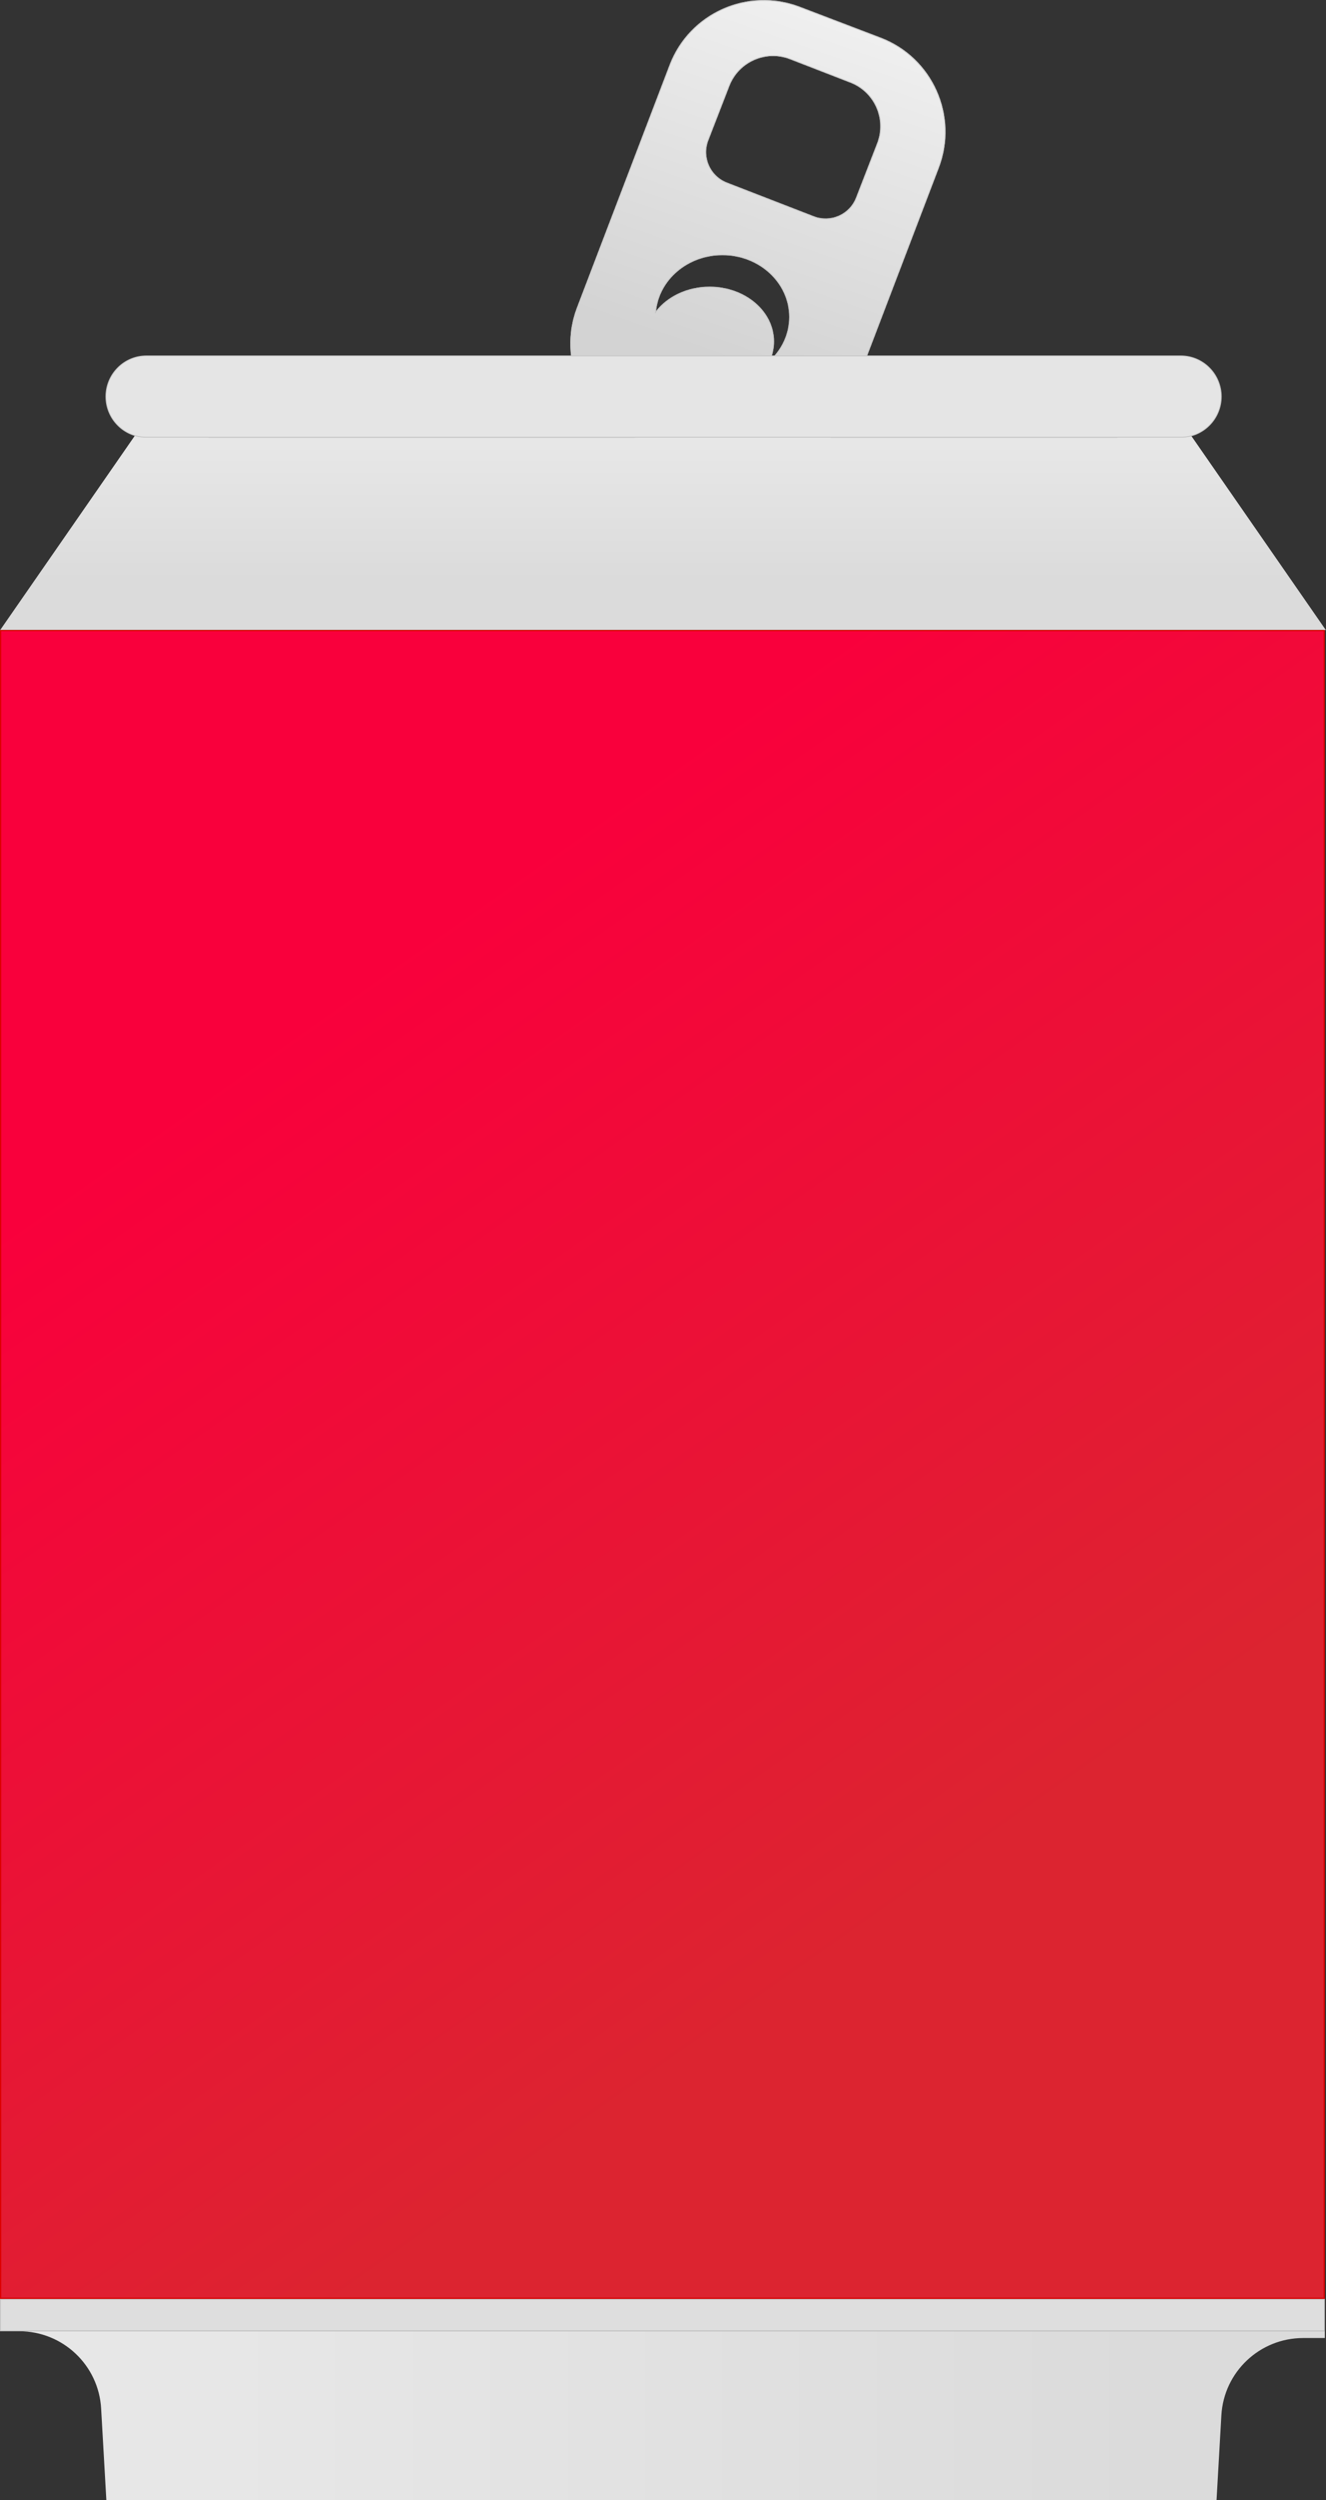 <svg width="3251" height="6129" viewBox="0 0 3251 6129" fill="none" xmlns="http://www.w3.org/2000/svg">
<rect x="0" y="0" width="3251" height="6129" fill="#333333" stroke="none"/>
<mask id="path-1-inside-1_4744_895" fill="white">
<path fill-rule="evenodd" clip-rule="evenodd" d="M1641.49 159.361C1690.2 31.74 1833.15 -32.224 1960.77 16.493L2159.05 92.181C2286.67 140.898 2350.64 283.849 2301.92 411.47L2074.88 1006.23C2026.16 1133.85 1883.21 1197.81 1755.59 1149.09L1557.32 1073.41C1429.7 1024.69 1365.73 881.739 1414.45 754.118L1641.49 159.361ZM1788.33 210.886C1811.27 151.742 1877.81 122.389 1936.95 145.326L2084.91 202.703C2144.05 225.64 2173.41 292.179 2150.47 351.324L2098.81 484.52C2082.84 525.713 2036.49 546.157 1995.3 530.182L1782.34 447.595C1741.15 431.62 1720.7 385.276 1736.68 344.082L1788.33 210.886ZM1934.9 777.122C1934.9 818.318 1917.14 855.673 1888.31 882.981C1894.42 868.676 1897.75 853.239 1897.75 837.141C1897.75 762.953 1827.05 702.813 1739.84 702.813C1684.99 702.813 1636.67 726.602 1608.37 762.713C1616.2 685.813 1686.15 625.645 1771.27 625.645C1861.64 625.645 1934.9 693.464 1934.9 777.122Z"/>
</mask>
<path fill-rule="evenodd" clip-rule="evenodd" d="M1641.49 159.361C1690.2 31.74 1833.15 -32.224 1960.77 16.493L2159.05 92.181C2286.67 140.898 2350.64 283.849 2301.92 411.47L2074.88 1006.23C2026.16 1133.85 1883.21 1197.81 1755.59 1149.09L1557.32 1073.41C1429.7 1024.69 1365.73 881.739 1414.45 754.118L1641.49 159.361ZM1788.33 210.886C1811.27 151.742 1877.81 122.389 1936.95 145.326L2084.91 202.703C2144.05 225.64 2173.41 292.179 2150.47 351.324L2098.81 484.52C2082.84 525.713 2036.49 546.157 1995.3 530.182L1782.34 447.595C1741.15 431.62 1720.7 385.276 1736.68 344.082L1788.33 210.886ZM1934.9 777.122C1934.9 818.318 1917.14 855.673 1888.31 882.981C1894.42 868.676 1897.75 853.239 1897.75 837.141C1897.75 762.953 1827.05 702.813 1739.84 702.813C1684.99 702.813 1636.67 726.602 1608.37 762.713C1616.2 685.813 1686.15 625.645 1771.27 625.645C1861.64 625.645 1934.9 693.464 1934.9 777.122Z" fill="url(#paint0_linear_4744_895)"/>
<path d="M1960.77 16.493L1960.06 18.361L1960.77 16.493ZM1641.49 159.361L1639.62 158.648L1639.62 158.648L1641.49 159.361ZM2159.05 92.181L2158.34 94.049L2158.34 94.049L2159.05 92.181ZM2301.92 411.47L2300.05 410.757L2300.05 410.757L2301.92 411.47ZM2074.88 1006.23L2076.75 1006.94L2076.75 1006.94L2074.88 1006.23ZM1755.59 1149.09L1756.31 1147.23L1756.31 1147.23L1755.59 1149.09ZM1557.32 1073.41L1558.03 1071.54L1558.03 1071.54L1557.32 1073.41ZM1414.45 754.118L1416.32 754.831L1416.32 754.831L1414.45 754.118ZM1936.95 145.326L1936.23 147.191L1936.23 147.191L1936.95 145.326ZM1788.33 210.886L1786.47 210.163L1788.33 210.886ZM2084.91 202.703L2084.19 204.568L2084.19 204.568L2084.91 202.703ZM2150.47 351.324L2148.6 350.601L2148.6 350.601L2150.47 351.324ZM2098.81 484.52L2100.68 485.243L2100.68 485.243L2098.81 484.52ZM1995.3 530.182L1996.02 528.317L1996.02 528.317L1995.3 530.182ZM1782.34 447.595L1781.62 449.46L1781.62 449.46L1782.34 447.595ZM1736.68 344.082L1734.82 343.359L1734.82 343.359L1736.68 344.082ZM1888.31 882.981L1886.47 882.196L1889.69 884.432L1888.31 882.981ZM1608.37 762.713L1606.38 762.51L1605.68 769.388L1609.94 763.947L1608.37 762.713ZM1961.49 14.624C1832.83 -34.487 1688.73 29.995 1639.62 158.648L1643.35 160.075C1691.68 33.485 1833.47 -29.962 1960.06 18.361L1961.49 14.624ZM2159.76 90.313L1961.49 14.624L1960.06 18.361L2158.34 94.049L2159.76 90.313ZM2303.79 412.183C2352.9 283.53 2288.42 139.424 2159.76 90.313L2158.34 94.049C2284.93 142.373 2348.37 284.167 2300.05 410.757L2303.79 412.183ZM2076.75 1006.94L2303.79 412.183L2300.05 410.757L2073.01 1005.51L2076.75 1006.94ZM1754.88 1150.96C1883.53 1200.07 2027.64 1135.59 2076.75 1006.94L2073.01 1005.51C2024.69 1132.1 1882.89 1195.55 1756.31 1147.23L1754.88 1150.96ZM1556.6 1075.27L1754.88 1150.96L1756.31 1147.23L1558.03 1071.54L1556.6 1075.27ZM1412.58 753.404C1363.47 882.058 1427.95 1026.16 1556.6 1075.27L1558.03 1071.54C1431.44 1023.21 1367.99 881.42 1416.32 754.831L1412.58 753.404ZM1639.62 158.648L1412.58 753.404L1416.32 754.831L1643.35 160.075L1639.62 158.648ZM1937.68 143.461C1877.5 120.125 1809.81 149.989 1786.47 210.163L1790.2 211.609C1812.74 153.495 1878.12 124.653 1936.23 147.191L1937.68 143.461ZM2085.63 200.838L1937.68 143.461L1936.23 147.191L2084.19 204.568L2085.63 200.838ZM2152.33 352.047C2175.67 291.873 2145.81 224.174 2085.63 200.838L2084.19 204.568C2142.3 227.105 2171.14 292.486 2148.6 350.601L2152.33 352.047ZM2100.68 485.243L2152.33 352.047L2148.6 350.601L2096.95 483.797L2100.68 485.243ZM1994.58 532.047C2036.8 548.421 2084.3 527.466 2100.68 485.243L2096.95 483.797C2081.37 523.96 2036.19 543.893 1996.02 528.317L1994.58 532.047ZM1781.62 449.46L1994.58 532.047L1996.02 528.317L1783.07 445.73L1781.62 449.46ZM1734.82 343.359C1718.44 385.582 1739.4 433.085 1781.62 449.46L1783.07 445.73C1742.9 430.155 1722.97 384.969 1738.54 344.805L1734.82 343.359ZM1786.47 210.163L1734.82 343.359L1738.54 344.805L1790.2 211.609L1786.47 210.163ZM1889.69 884.432C1918.88 856.78 1936.9 818.913 1936.9 777.122H1932.9C1932.9 817.723 1915.4 854.566 1886.94 881.529L1889.69 884.432ZM1895.75 837.141C1895.75 852.959 1892.48 868.13 1886.47 882.196L1890.15 883.765C1896.36 869.222 1899.75 853.519 1899.75 837.141H1895.75ZM1739.84 704.813C1826.26 704.813 1895.75 764.349 1895.75 837.141H1899.75C1899.75 761.558 1827.84 700.813 1739.84 700.813V704.813ZM1609.94 763.947C1637.84 728.359 1685.55 704.813 1739.84 704.813V700.813C1684.43 700.813 1635.51 724.845 1606.79 761.479L1609.94 763.947ZM1771.27 623.645C1685.24 623.645 1614.33 684.478 1606.38 762.51L1610.36 762.916C1618.08 687.149 1687.06 627.645 1771.27 627.645V623.645ZM1936.9 777.122C1936.9 692.217 1862.6 623.645 1771.27 623.645V627.645C1860.69 627.645 1932.9 694.711 1932.9 777.122H1936.9Z" fill="#C4C4C4" mask="url(#path-1-inside-1_4744_895)"/>
<path fill-rule="evenodd" clip-rule="evenodd" d="M838.334 1544.51L838.334 1544.51H0.5L419.417 940.031L511.519 1072.93H2739.51L2831.61 940.031L3250.53 1544.51H2412.69L838.334 1544.51Z" fill="url(#paint1_linear_4744_895)"/>
<path d="M358.656 872.438H2895.23C2949.9 872.438 2994.23 917.498 2994.23 972.184C2994.23 1026.87 2949.9 1071.93 2895.23 1071.93H358.656C303.99 1071.93 259.656 1026.87 259.656 972.184C259.656 917.498 303.99 872.438 358.656 872.438Z" fill="#E5E5E5" stroke="#C4C4C4" stroke-width="2"/>
<rect x="1.5" y="1546.01" width="3245.17" height="4088.29" fill="url(#paint2_linear_4744_895)" stroke="#DD0000" stroke-width="3"/>
<rect x="1" y="5636.8" width="3246.17" height="77.274" fill="#DEDEDE" stroke="#C4C4C4" stroke-width="2"/>
<mask id="path-7-inside-2_4744_895" fill="white">
<path fill-rule="evenodd" clip-rule="evenodd" d="M2758.01 5715.07H748.805V5715.07H0V5715.07L47.336 5715.07C153.906 5715.07 241.952 5798.25 248.011 5904.65L260.787 6129H750.237V6129L2497.93 6129H2982.6L2994.43 5921.25C3000.49 5814.85 3088.54 5731.68 3195.11 5731.68L3248.16 5731.68V5715.07H2758.01V5715.07Z"/>
</mask>
<path fill-rule="evenodd" clip-rule="evenodd" d="M2758.01 5715.07H748.805V5715.07H0V5715.07L47.336 5715.07C153.906 5715.07 241.952 5798.25 248.011 5904.65L260.787 6129H750.237V6129L2497.93 6129H2982.6L2994.43 5921.25C3000.49 5814.85 3088.54 5731.68 3195.11 5731.68L3248.16 5731.68V5715.07H2758.01V5715.07Z" fill="url(#paint3_linear_4744_895)"/>
<path d="M748.805 5715.07V5713.07H746.805V5715.07H748.805ZM2758.01 5715.07H2760.01V5713.07H2758.01V5715.07ZM748.805 5715.07V5717.07H750.805V5715.07H748.805ZM0 5715.07V5713.07H-2V5715.07H0ZM0 5715.07H-2V5717.07L1.4512e-07 5717.07L0 5715.07ZM47.336 5715.07L47.336 5713.07L47.336 5715.07ZM248.011 5904.65L246.014 5904.76L246.014 5904.76L248.011 5904.65ZM260.787 6129L258.791 6129.12L258.898 6131H260.787V6129ZM750.237 6129V6131H752.237V6129H750.237ZM750.237 6129L750.237 6127L748.237 6127V6129H750.237ZM2497.93 6129L2497.93 6131H2497.93V6129ZM2982.6 6129V6131H2984.49L2984.6 6129.12L2982.6 6129ZM2994.43 5921.25L2992.44 5921.14L2992.44 5921.14L2994.43 5921.25ZM3195.11 5731.68L3195.11 5729.68L3195.11 5731.68ZM3248.16 5731.68L3248.16 5733.68L3250.16 5733.68V5731.68H3248.16ZM3248.16 5715.07H3250.16V5713.07H3248.16V5715.07ZM2758.01 5715.07H2756.01V5717.07H2758.01V5715.07ZM748.805 5717.07H2758.01V5713.07H748.805V5717.07ZM750.805 5715.07V5715.07H746.805V5715.07H750.805ZM0 5717.07H748.805V5713.07H0V5717.07ZM2 5715.07V5715.07H-2V5715.07H2ZM47.336 5713.07L-1.4512e-07 5713.07L1.4512e-07 5717.07L47.336 5717.07L47.336 5713.07ZM250.008 5904.53C243.889 5797.08 154.967 5713.07 47.336 5713.07L47.336 5717.07C152.846 5717.07 240.016 5799.42 246.014 5904.76L250.008 5904.53ZM262.784 6128.89L250.008 5904.53L246.014 5904.76L258.791 6129.12L262.784 6128.89ZM750.237 6127H260.787V6131H750.237V6127ZM748.237 6129V6129H752.237V6129H748.237ZM2497.93 6127L750.237 6127L750.237 6131L2497.93 6131L2497.93 6127ZM2497.93 6131H2982.6V6127H2497.93V6131ZM2984.6 6129.12L2996.43 5921.36L2992.44 5921.14L2980.61 6128.89L2984.6 6129.12ZM2996.43 5921.36C3002.43 5816.02 3089.6 5733.68 3195.11 5733.68L3195.11 5729.68C3087.48 5729.68 2998.56 5813.68 2992.44 5921.14L2996.43 5921.36ZM3195.11 5733.68L3248.16 5733.68L3248.16 5729.68L3195.11 5729.68L3195.11 5733.68ZM3250.16 5731.68V5715.07H3246.16V5731.68H3250.16ZM3248.16 5713.07H2758.01V5717.07H3248.16V5713.07ZM2756.01 5715.07V5715.07H2760.01V5715.07H2756.01Z" fill="#C4C4C4" mask="url(#path-7-inside-2_4744_895)"/>
<defs>
<linearGradient id="paint0_linear_4744_895" x1="2072.14" y1="0.345" x2="1763.42" y2="880.688" gradientUnits="userSpaceOnUse">
<stop stop-color="#F1F1F1"/>
<stop offset="1" stop-color="#D3D3D3"/>
</linearGradient>
<linearGradient id="paint1_linear_4744_895" x1="1676.24" y1="1089.36" x2="1676.24" y2="1423.04" gradientUnits="userSpaceOnUse">
<stop stop-color="#E7E7E7"/>
<stop offset="1" stop-color="#DBDBDB"/>
</linearGradient>
<linearGradient id="paint2_linear_4744_895" x1="820.973" y1="2433.19" x2="2344.31" y2="4597.44" gradientUnits="userSpaceOnUse">
<stop stop-color="#F9003C"/>
<stop offset="1" stop-color="#DC2430"/>
</linearGradient>
<linearGradient id="paint3_linear_4744_895" x1="538.026" y1="5921.44" x2="2813.03" y2="5921.44" gradientUnits="userSpaceOnUse">
<stop stop-color="#E7E7E7"/>
<stop offset="1" stop-color="#DBDBDB"/>
</linearGradient>
</defs>
</svg>
